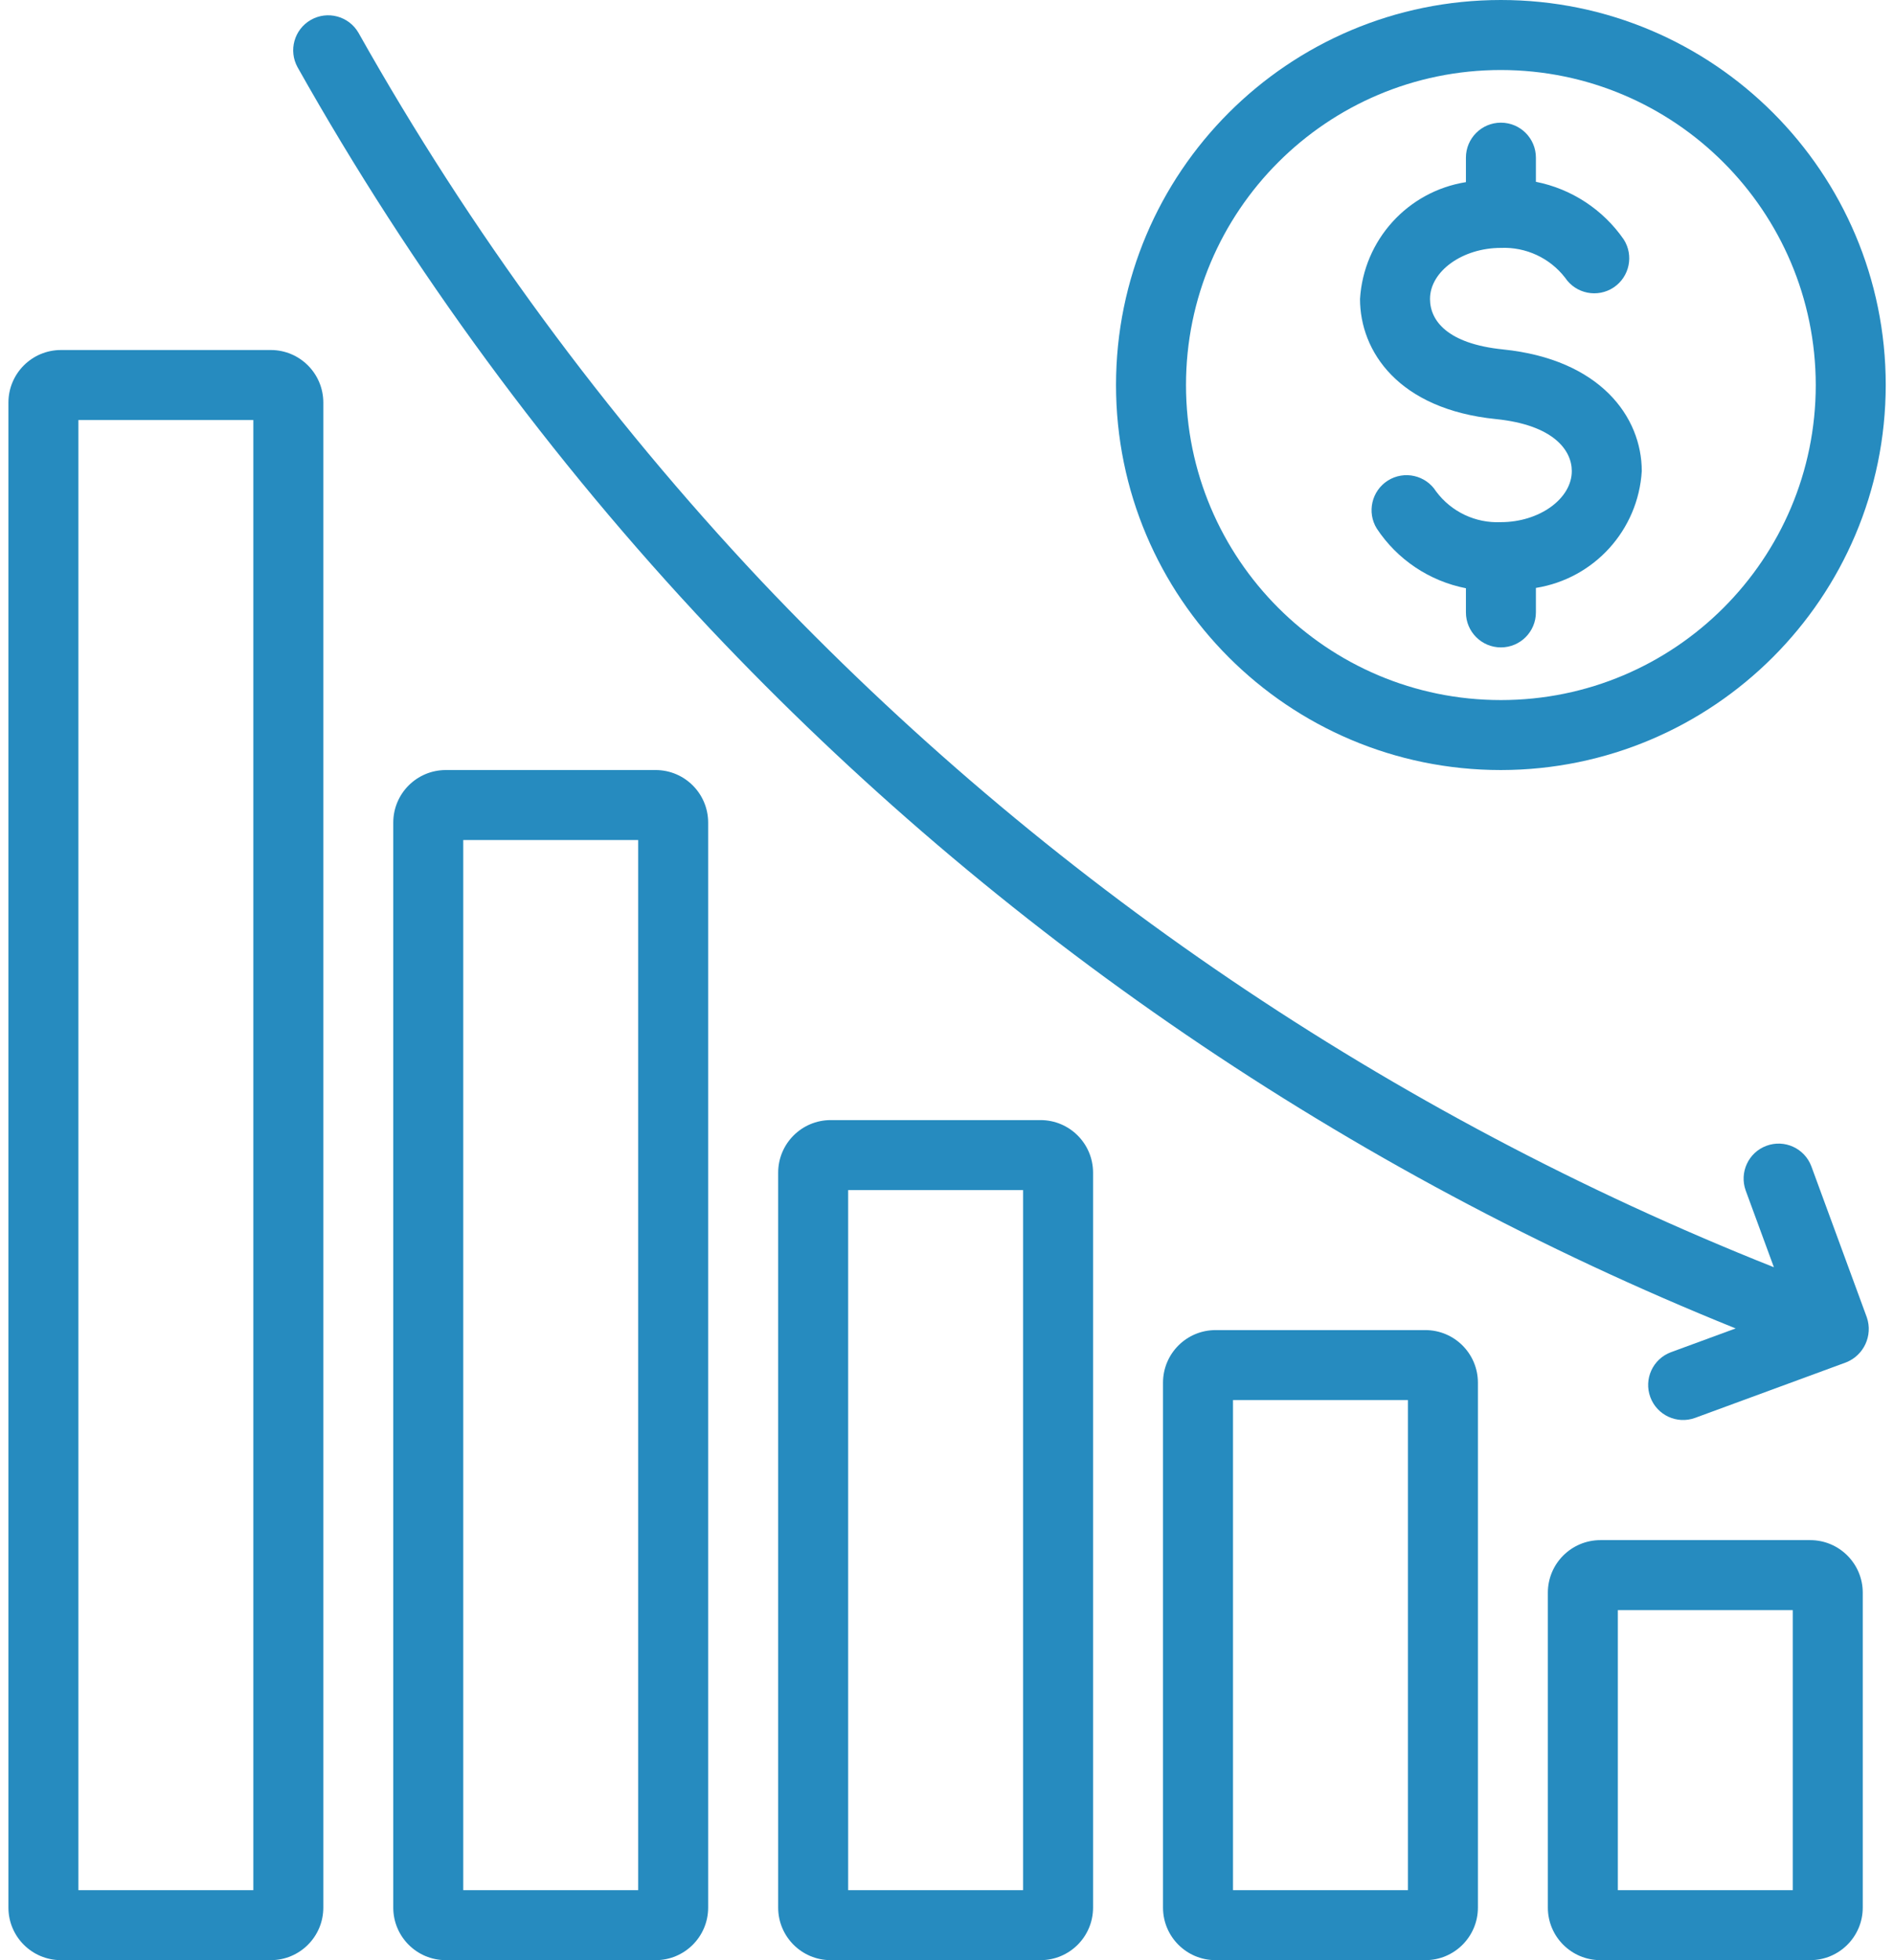 <svg width="58" height="60" viewBox="0 0 58 60" fill="none" xmlns="http://www.w3.org/2000/svg">
<path d="M55.436 60H49.008C48.12 59.999 47.401 59.28 47.4 58.393V48.75C47.401 47.863 48.12 47.144 49.008 47.143H55.436C56.323 47.144 57.042 47.863 57.043 48.75V58.393C57.042 59.28 56.323 59.999 55.436 60ZM49.543 57.857H54.9V49.286H49.543V57.857Z" fill="#268BBF"/>
<path d="M43.651 60H37.222C36.335 59.999 35.616 59.28 35.615 58.393V42.322C35.616 41.434 36.335 40.715 37.222 40.714H43.651C44.538 40.715 45.257 41.434 45.258 42.322V58.393C45.257 59.28 44.538 59.999 43.651 60ZM37.758 57.857H43.115V42.857H37.758V57.857Z" fill="#268BBF"/>
<path d="M31.866 60H25.437C24.55 59.999 23.831 59.28 23.83 58.393V35.893C23.831 35.006 24.55 34.287 25.437 34.286H31.866C32.753 34.287 33.472 35.006 33.473 35.893V58.393C33.472 59.28 32.753 59.999 31.866 60ZM25.973 57.857H31.33V36.428H25.973V57.857Z" fill="#268BBF"/>
<path d="M20.079 60H13.65C12.763 59.999 12.044 59.28 12.043 58.393V25.178C12.044 24.291 12.763 23.572 13.65 23.571H20.079C20.966 23.572 21.685 24.291 21.686 25.178V58.393C21.685 59.28 20.966 59.999 20.079 60ZM14.186 57.857H19.543V25.714H14.186V57.857Z" fill="#268BBF"/>
<path d="M8.294 60H1.865C0.978 59.999 0.259 59.28 0.258 58.393V12.322C0.259 11.434 0.978 10.715 1.865 10.714H8.294C9.181 10.715 9.9 11.434 9.901 12.322V58.393C9.9 59.28 9.181 59.999 8.294 60ZM2.401 57.857H7.758V12.857H2.401V57.857Z" fill="#268BBF"/>
<path d="M57.169 40.327L55.469 35.701C55.261 35.147 54.644 34.866 54.09 35.074C53.541 35.279 53.26 35.888 53.458 36.44L54.322 38.79C42.581 34.126 31.998 26.958 23.312 17.784C18.537 12.711 14.395 7.078 10.979 1.006C10.684 0.493 10.029 0.316 9.516 0.611C9.009 0.902 8.83 1.546 9.112 2.058C12.614 8.281 16.858 14.055 21.753 19.254C30.555 28.569 41.265 35.872 53.151 40.663L51.169 41.391C50.614 41.598 50.332 42.215 50.539 42.769C50.744 43.32 51.355 43.602 51.907 43.402L56.533 41.702C57.077 41.486 57.357 40.882 57.169 40.327Z" fill="#268BBF"/>
<path d="M45.962 23.571C39.452 23.571 34.176 18.295 34.176 11.786C34.176 5.277 39.452 0 45.962 0C52.471 0 57.747 5.277 57.747 11.786C57.74 18.292 52.468 23.564 45.962 23.571ZM45.962 2.143C40.636 2.143 36.319 6.46 36.319 11.786C36.319 17.111 40.636 21.429 45.962 21.429C51.287 21.429 55.604 17.111 55.604 11.786C55.598 6.463 51.285 2.149 45.962 2.143Z" fill="#268BBF"/>
<path d="M50.276 14.42C50.276 12.762 49.003 11 46.027 10.696C44.323 10.523 43.791 9.814 43.791 9.151C43.791 8.304 44.785 7.588 45.962 7.588C46.727 7.556 47.461 7.896 47.929 8.502C48.258 8.994 48.924 9.126 49.416 8.798C49.902 8.473 50.038 7.818 49.722 7.327C49.088 6.413 48.124 5.781 47.034 5.565V4.826C47.034 4.234 46.554 3.755 45.962 3.755C45.371 3.755 44.891 4.234 44.891 4.826V5.575C43.106 5.86 41.758 7.346 41.648 9.151C41.648 10.754 42.823 12.527 45.811 12.828C47.567 13.007 48.133 13.776 48.133 14.42C48.133 15.267 47.139 15.983 45.962 15.983C45.186 16.019 44.442 15.667 43.978 15.043C43.661 14.543 42.999 14.395 42.499 14.711C42.005 15.025 41.853 15.678 42.16 16.177C42.788 17.128 43.772 17.787 44.891 18.006V18.745C44.891 19.337 45.371 19.817 45.962 19.817C46.554 19.817 47.034 19.337 47.034 18.745V17.996C48.819 17.711 50.167 16.225 50.276 14.42Z" fill="#268BBF"/>
</svg>

